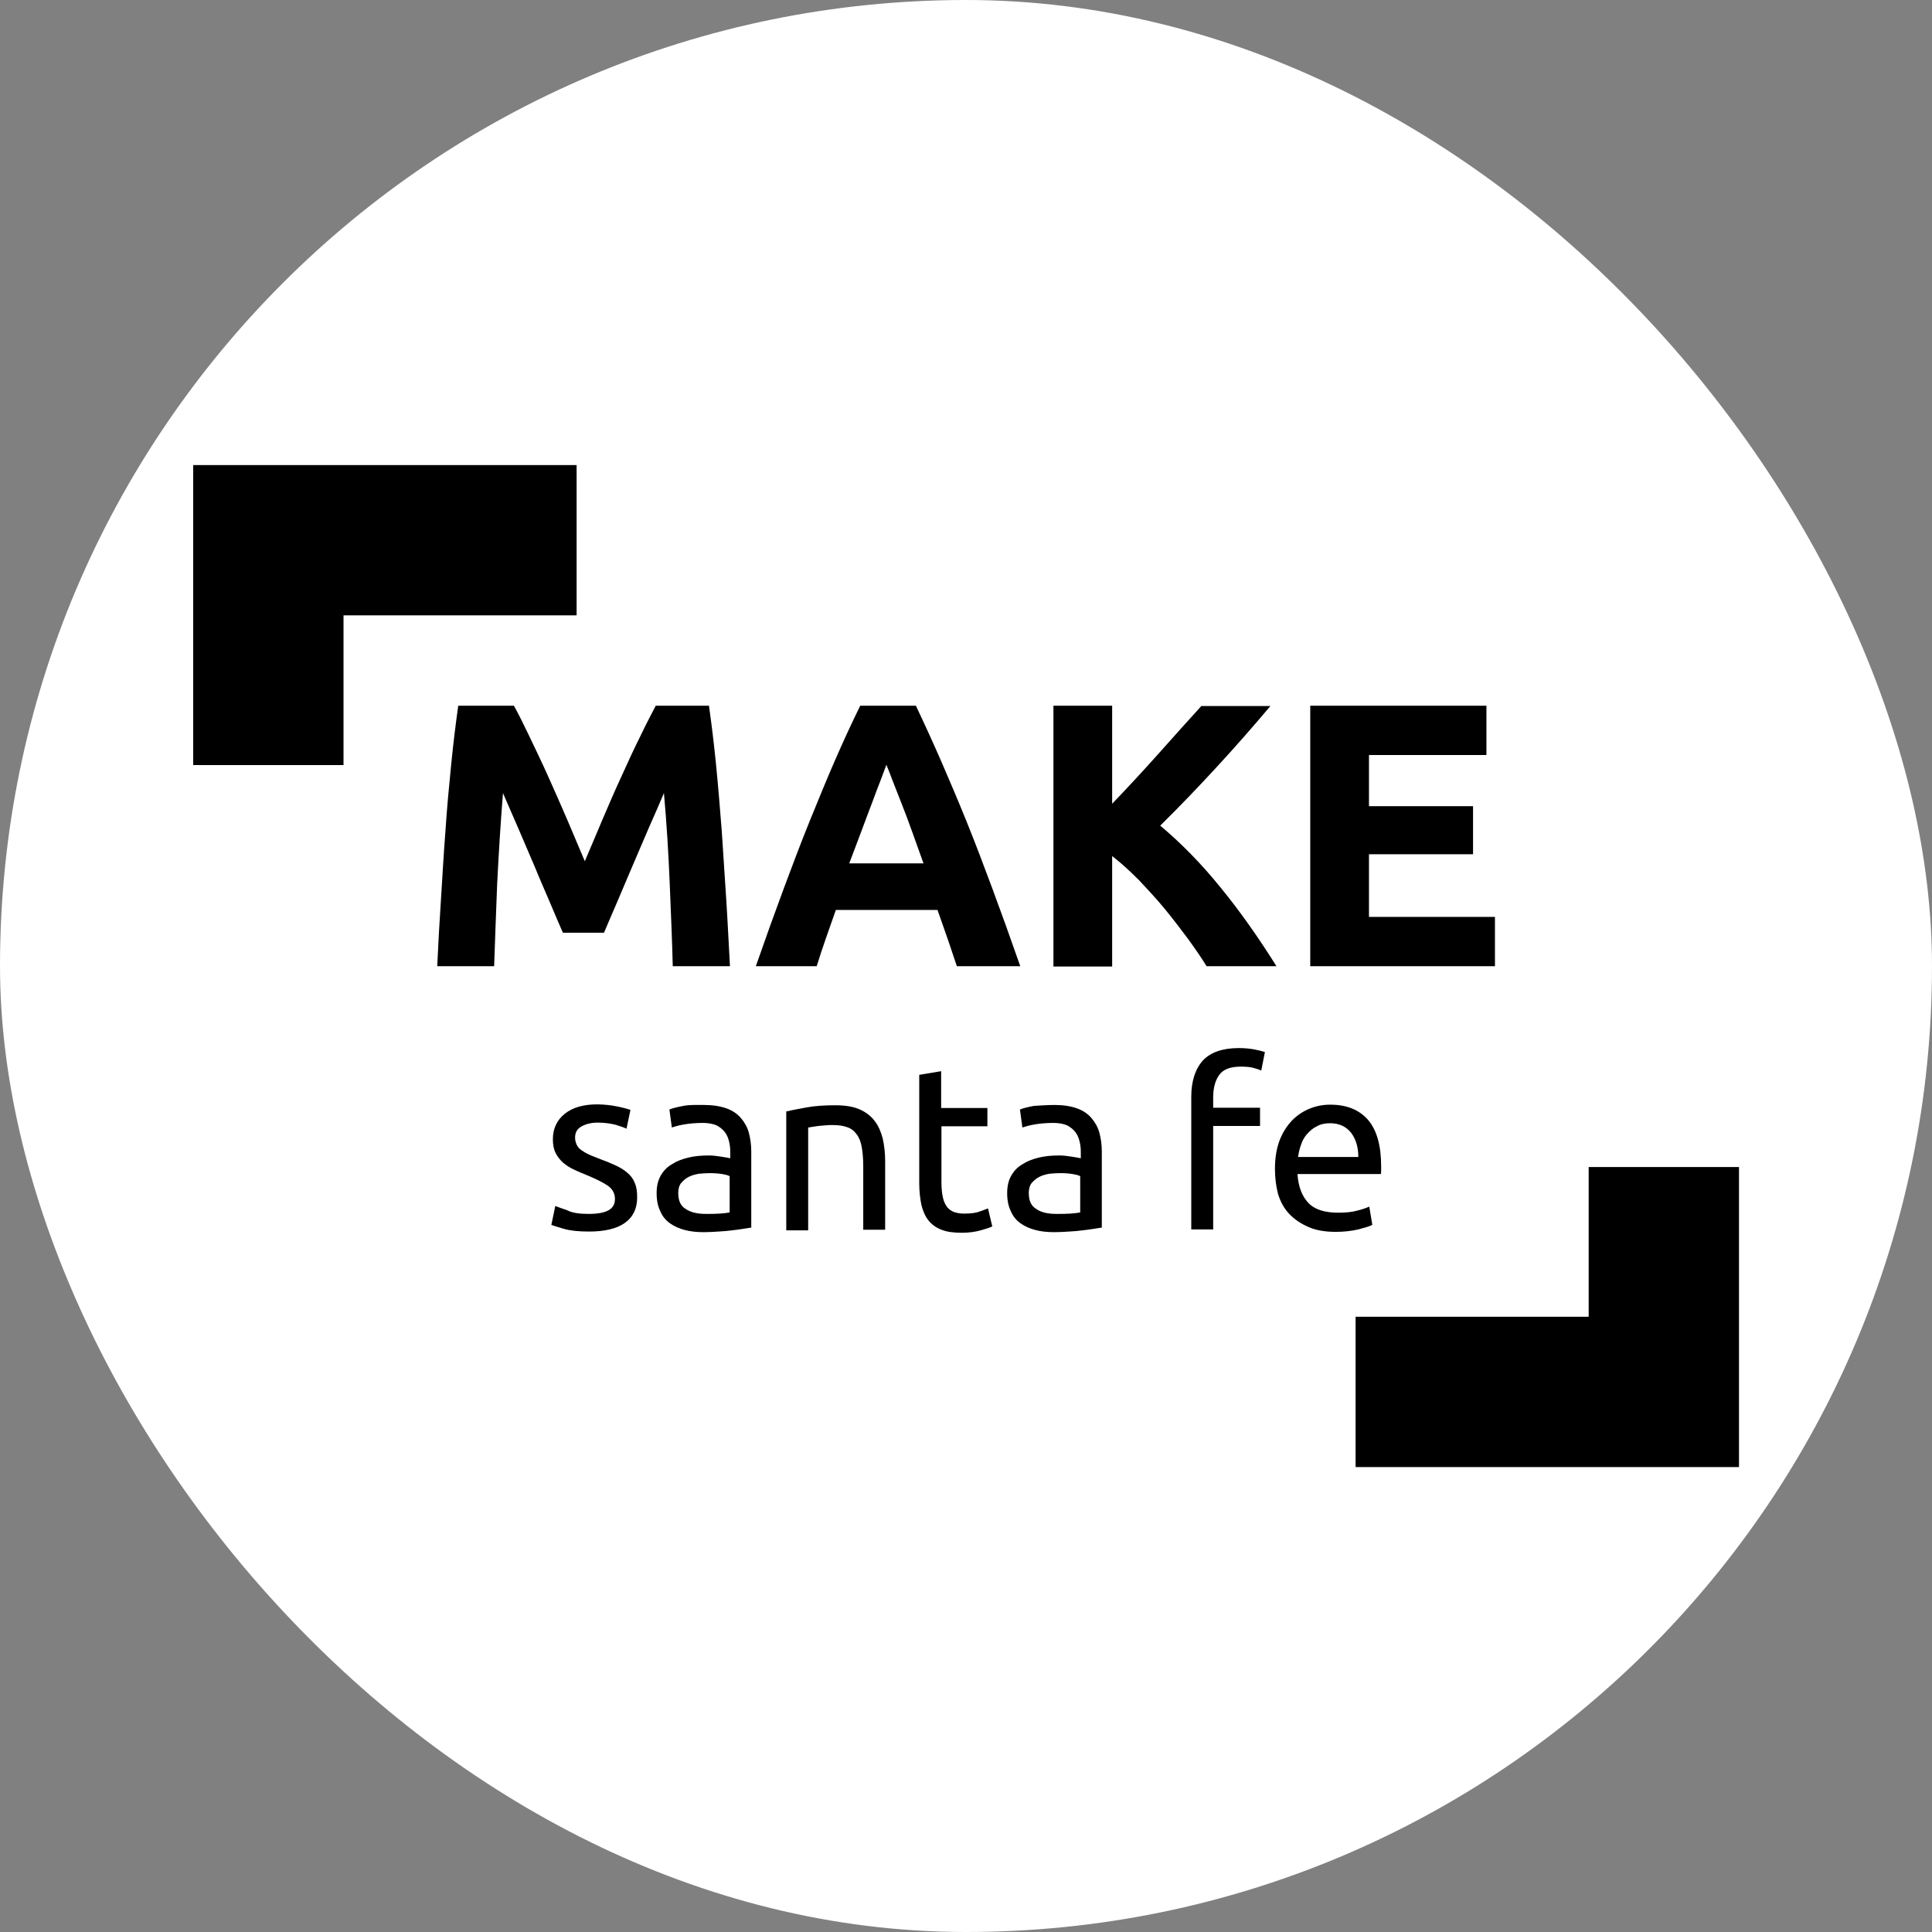 <svg xmlns="http://www.w3.org/2000/svg" version="1.1" xmlns:xlink="http://www.w3.org/1999/xlink" xmlns:svgjs="http://svgjs.dev/svgjs" width="1000" height="1000"><rect width="100%" height="100%" fill="#808080" stroke="none"/><g clip-path="url(#SvgjsClipPath1104)"><rect width="1000" height="1000" fill="#ffffff"></rect><g transform="matrix(1.575,0,0,1.575,100,240.709)"><svg xmlns="http://www.w3.org/2000/svg" version="1.1" xmlns:xlink="http://www.w3.org/1999/xlink" xmlns:svgjs="http://svgjs.dev/svgjs" width="508" height="329.3"><svg version="1.1" id="intro-logo" xmlns="http://www.w3.org/2000/svg" xmlns:xlink="http://www.w3.org/1999/xlink" x="0px" y="0px" viewBox="0 0 508 329.3" style="enable-background:new 0 0 508 329.3;" xml:space="preserve">
<style type="text/css">
	.st0{enable-background:new    ;} 
</style>
<g>
	<g id="top" transform="matrix(1,0,0,1,0,0)">
		<path d="M126,0H49.4H0v98.6h49.4V49.4H126V0z"></path>
	</g>
	<g id="bottom" transform="matrix(1,0,0,1,0,0)">
		<path d="M382,329.3h126v-49.4v-49.2h-49.4v49.2H382V329.3z"></path>
	</g>
</g>
<g class="st0">
	<path d="M105.4,79.1c1.5,2.7,3.2,6.1,5.1,10.1c1.9,4,4,8.3,6.1,13c2.1,4.7,4.2,9.4,6.3,14.3c2.1,4.9,4,9.4,5.8,13.7
		c1.8-4.3,3.8-8.9,5.8-13.7c2.1-4.9,4.1-9.6,6.3-14.3c2.1-4.7,4.1-9,6.1-13c1.9-4,3.7-7.4,5.1-10.1h17.5c0.8,5.7,1.6,12,2.3,19.1
		c0.7,7,1.3,14.4,1.9,22c0.5,7.6,1,15.3,1.5,22.9c0.5,7.7,0.8,14.9,1.2,21.6h-18.8c-0.2-8.3-0.6-17.4-1-27.2
		c-0.4-9.8-1-19.7-1.9-29.7c-1.5,3.5-3.1,7.3-5,11.5c-1.8,4.2-3.6,8.4-5.4,12.6c-1.8,4.2-3.5,8.2-5.1,12s-3.1,7.1-4.2,9.8h-13.5
		c-1.2-2.7-2.6-6-4.2-9.8s-3.4-7.8-5.1-12c-1.8-4.2-3.6-8.4-5.4-12.6c-1.8-4.2-3.5-8-5-11.5c-0.8,10-1.4,19.9-1.9,29.7
		c-0.4,9.8-0.7,18.9-1,27.2H80.2c0.3-6.8,0.7-14,1.2-21.6c0.5-7.7,0.9-15.3,1.5-22.9c0.5-7.6,1.2-15,1.9-22c0.7-7,1.5-13.4,2.3-19.1
		H105.4z"></path>
	<path d="M251,164.8c-1-3-2-6-3.1-9.2c-1.1-3.1-2.2-6.3-3.3-9.4h-33.4c-1.1,3.1-2.2,6.3-3.3,9.4c-1.1,3.1-2.1,6.2-3,9.1h-20
		c3.2-9.2,6.3-17.8,9.2-25.6c2.9-7.8,5.7-15.2,8.5-22.1c2.8-6.9,5.5-13.5,8.2-19.7c2.7-6.2,5.5-12.3,8.4-18.2h18.3
		c2.8,5.9,5.6,12,8.3,18.2c2.7,6.2,5.5,12.8,8.3,19.7c2.8,6.9,5.6,14.3,8.5,22.1c2.9,7.8,6,16.4,9.2,25.6H251z M227.8,98.5
		c-0.4,1.2-1.1,2.9-1.9,5.1c-0.8,2.1-1.8,4.6-2.8,7.4c-1.1,2.8-2.2,5.9-3.5,9.3s-2.6,6.9-4,10.6H240c-1.3-3.7-2.6-7.3-3.8-10.6
		c-1.2-3.4-2.4-6.5-3.5-9.3c-1.1-2.8-2.1-5.3-2.9-7.4C229,101.4,228.3,99.7,227.8,98.5z"></path>
	<path d="M333.1,164.8c-1.7-2.8-3.8-5.8-6.1-9c-2.4-3.2-4.9-6.5-7.6-9.8c-2.7-3.3-5.6-6.4-8.5-9.5c-3-3-5.9-5.7-8.9-8v36.3h-19.3
		V79.1h19.3v32.2c5-5.2,10-10.6,15.1-16.3c5.1-5.7,9.8-11,14.2-15.8H354c-5.8,6.9-11.7,13.6-17.6,20c-5.9,6.4-12.1,12.9-18.6,19.3
		c6.8,5.7,13.5,12.5,19.8,20.3c6.4,7.8,12.5,16.5,18.4,25.9H333.1z"></path>
	<path d="M367.1,164.8V79.1H425v16.2h-38.6v16.8h34.2v15.8h-34.2v20.6h41.4v16.2H367.1z"></path>
</g>
<g class="st0">
	<path d="M130,246.1c2.9,0,5.1-0.4,6.5-1.2c1.4-0.8,2.1-2,2.1-3.7c0-1.7-0.7-3.1-2.1-4.2c-1.4-1-3.7-2.2-6.8-3.5
		c-1.5-0.6-3-1.2-4.4-1.9c-1.4-0.6-2.6-1.4-3.7-2.3c-1-0.9-1.8-1.9-2.5-3.2c-0.6-1.2-0.9-2.7-0.9-4.5c0-3.5,1.3-6.3,3.9-8.4
		c2.6-2.1,6.2-3.1,10.7-3.1c1.1,0,2.3,0.1,3.4,0.2c1.1,0.1,2.2,0.3,3.2,0.5c1,0.2,1.8,0.4,2.6,0.6c0.7,0.2,1.3,0.4,1.7,0.5l-1.3,6.2
		c-0.8-0.4-2-0.8-3.6-1.3c-1.6-0.4-3.6-0.7-5.9-0.7c-2,0-3.7,0.4-5.2,1.2c-1.5,0.8-2.2,2-2.2,3.7c0,0.9,0.2,1.6,0.5,2.3
		c0.3,0.7,0.8,1.3,1.5,1.8s1.5,1,2.6,1.5c1,0.5,2.3,0.9,3.7,1.5c1.9,0.7,3.6,1.4,5.1,2.1c1.5,0.7,2.8,1.5,3.8,2.4
		c1.1,0.9,1.9,2,2.4,3.3c0.6,1.3,0.8,2.9,0.8,4.8c0,3.7-1.4,6.5-4.1,8.4c-2.7,1.9-6.7,2.8-11.7,2.8c-3.5,0-6.3-0.3-8.3-0.9
		c-2-0.6-3.4-1-4.1-1.3l1.3-6.2c0.8,0.3,2.1,0.8,3.9,1.4C124.6,245.8,127,246.1,130,246.1z"></path>
	<path d="M167.9,210.3c2.9,0,5.3,0.4,7.3,1.1c2,0.7,3.6,1.8,4.8,3.2c1.2,1.4,2.1,3,2.6,4.8c0.5,1.9,0.8,3.9,0.8,6.2v25
		c-0.6,0.1-1.5,0.2-2.6,0.4c-1.1,0.2-2.3,0.3-3.7,0.5c-1.4,0.2-2.9,0.3-4.5,0.4c-1.6,0.1-3.2,0.2-4.8,0.2c-2.3,0-4.3-0.2-6.2-0.7
		c-1.9-0.5-3.5-1.2-4.9-2.2c-1.4-1-2.5-2.3-3.2-4c-0.8-1.6-1.2-3.6-1.2-5.9c0-2.2,0.4-4.1,1.3-5.7c0.9-1.6,2.1-2.9,3.7-3.8
		c1.5-1,3.3-1.7,5.4-2.2c2-0.5,4.2-0.7,6.5-0.7c0.7,0,1.5,0,2.2,0.1c0.8,0.1,1.5,0.2,2.2,0.3c0.7,0.1,1.3,0.2,1.8,0.3
		c0.5,0.1,0.9,0.2,1.1,0.2v-2c0-1.2-0.1-2.3-0.4-3.5c-0.3-1.2-0.7-2.2-1.4-3.1c-0.7-0.9-1.6-1.6-2.7-2.2c-1.2-0.5-2.7-0.8-4.5-0.8
		c-2.4,0-4.4,0.2-6.2,0.5c-1.8,0.3-3.1,0.7-4,1l-0.8-5.9c0.9-0.4,2.5-0.8,4.6-1.2S165.4,210.3,167.9,210.3z M168.5,246.1
		c1.7,0,3.2,0,4.5-0.1c1.3-0.1,2.4-0.2,3.3-0.4v-11.9c-0.5-0.3-1.3-0.5-2.5-0.7c-1.2-0.2-2.6-0.3-4.2-0.3c-1.1,0-2.2,0.1-3.4,0.2
		c-1.2,0.2-2.3,0.5-3.3,1c-1,0.5-1.8,1.2-2.5,2c-0.7,0.8-1,2-1,3.3c0,2.6,0.8,4.3,2.5,5.3C163.5,245.6,165.7,246.1,168.5,246.1z"></path>
	<path d="M195.1,212.4c1.6-0.4,3.8-0.8,6.5-1.3c2.7-0.5,5.8-0.7,9.4-0.7c3.2,0,5.8,0.4,7.9,1.3c2.1,0.9,3.8,2.2,5,3.8
		c1.3,1.6,2.1,3.6,2.7,5.8c0.5,2.3,0.8,4.7,0.8,7.5v22.5h-7.2v-20.9c0-2.5-0.2-4.6-0.5-6.3c-0.3-1.7-0.9-3.2-1.7-4.2
		c-0.8-1.1-1.8-1.9-3.1-2.3c-1.3-0.5-2.9-0.7-4.8-0.7c-0.8,0-1.6,0-2.4,0.1c-0.8,0.1-1.6,0.1-2.3,0.2c-0.7,0.1-1.4,0.2-2,0.3
		c-0.6,0.1-1,0.2-1.3,0.2v33.8h-7.2V212.4z"></path>
	<path d="M245.9,211.3h15.1v6h-15.1v18.5c0,2,0.2,3.7,0.5,5c0.3,1.3,0.8,2.3,1.4,3.1c0.6,0.7,1.4,1.3,2.3,1.6c0.9,0.3,2,0.5,3.2,0.5
		c2.2,0,3.9-0.2,5.2-0.7c1.3-0.5,2.2-0.8,2.7-1l1.4,5.9c-0.7,0.4-2,0.8-3.8,1.3c-1.8,0.5-3.8,0.8-6.2,0.8c-2.7,0-5-0.3-6.7-1
		c-1.8-0.7-3.2-1.7-4.3-3.1s-1.8-3.1-2.3-5.1c-0.4-2-0.7-4.4-0.7-7v-35.7l7.2-1.2V211.3z"></path>
	<path d="M283.1,210.3c2.9,0,5.3,0.4,7.3,1.1c2,0.7,3.6,1.8,4.8,3.2c1.2,1.4,2.1,3,2.6,4.8c0.5,1.9,0.8,3.9,0.8,6.2v25
		c-0.6,0.1-1.5,0.2-2.6,0.4c-1.1,0.2-2.3,0.3-3.7,0.5s-2.9,0.3-4.5,0.4c-1.6,0.1-3.2,0.2-4.8,0.2c-2.3,0-4.3-0.2-6.2-0.7
		c-1.9-0.5-3.5-1.2-4.9-2.2s-2.5-2.3-3.2-4c-0.8-1.6-1.2-3.6-1.2-5.9c0-2.2,0.4-4.1,1.3-5.7c0.9-1.6,2.1-2.9,3.7-3.8
		c1.5-1,3.3-1.7,5.4-2.2c2-0.5,4.2-0.7,6.5-0.7c0.7,0,1.5,0,2.2,0.1c0.8,0.1,1.5,0.2,2.2,0.3c0.7,0.1,1.3,0.2,1.8,0.3
		c0.5,0.1,0.9,0.2,1.1,0.2v-2c0-1.2-0.1-2.3-0.4-3.5c-0.3-1.2-0.7-2.2-1.4-3.1c-0.7-0.9-1.6-1.6-2.7-2.2c-1.2-0.5-2.7-0.8-4.5-0.8
		c-2.4,0-4.4,0.2-6.2,0.5c-1.8,0.3-3.1,0.7-4,1l-0.8-5.9c0.9-0.4,2.5-0.8,4.6-1.2C278.2,210.5,280.6,210.3,283.1,210.3z
		 M283.7,246.1c1.7,0,3.2,0,4.5-0.1c1.3-0.1,2.4-0.2,3.3-0.4v-11.9c-0.5-0.3-1.3-0.5-2.5-0.7c-1.2-0.2-2.5-0.3-4.2-0.3
		c-1.1,0-2.2,0.1-3.4,0.2c-1.2,0.2-2.3,0.5-3.3,1c-1,0.5-1.8,1.2-2.5,2c-0.7,0.8-1,2-1,3.3c0,2.6,0.8,4.3,2.5,5.3
		C278.6,245.6,280.9,246.1,283.7,246.1z"></path>
	<path d="M343.6,191.6c2.1,0,3.9,0.2,5.4,0.5c1.5,0.3,2.6,0.6,3.2,0.8L351,199c-0.6-0.3-1.5-0.6-2.6-0.9c-1.1-0.3-2.5-0.4-4.2-0.4
		c-3.3,0-5.7,0.9-7,2.7c-1.3,1.8-2,4.3-2,7.3v3.5h15.4v6h-15.4v34H328v-43.6c0-5.1,1.3-9.1,3.8-11.9
		C334.3,193,338.3,191.6,343.6,191.6z"></path>
	<path d="M355.5,231.3c0-3.5,0.5-6.6,1.5-9.3c1-2.6,2.4-4.8,4.1-6.6c1.7-1.7,3.6-3,5.8-3.9c2.2-0.9,4.5-1.3,6.8-1.3
		c5.4,0,9.5,1.7,12.4,5c2.9,3.4,4.3,8.5,4.3,15.3c0,0.3,0,0.7,0,1.2c0,0.5,0,0.9-0.1,1.3h-27.4c0.3,4.2,1.5,7.3,3.6,9.5
		c2.1,2.2,5.4,3.2,9.8,3.2c2.5,0,4.6-0.2,6.3-0.7c1.7-0.4,3-0.9,3.9-1.3l1,6c-0.9,0.5-2.4,0.9-4.6,1.5c-2.2,0.5-4.7,0.8-7.4,0.8
		c-3.5,0-6.5-0.5-9-1.6c-2.5-1.1-4.6-2.5-6.3-4.3s-2.9-4-3.7-6.6C355.9,237.1,355.5,234.4,355.5,231.3z M382.9,227.4
		c0-3.2-0.8-5.9-2.4-8c-1.7-2.1-4-3.1-6.9-3.1c-1.6,0-3.1,0.3-4.3,1c-1.3,0.6-2.3,1.5-3.2,2.5c-0.9,1-1.6,2.2-2,3.5
		c-0.5,1.3-0.8,2.7-1,4.1H382.9z"></path>
</g>
</svg></svg></g></g><defs><clipPath id="SvgjsClipPath1104"><rect width="1000" height="1000" x="0" y="0" rx="500" ry="500"></rect></clipPath></defs></svg>